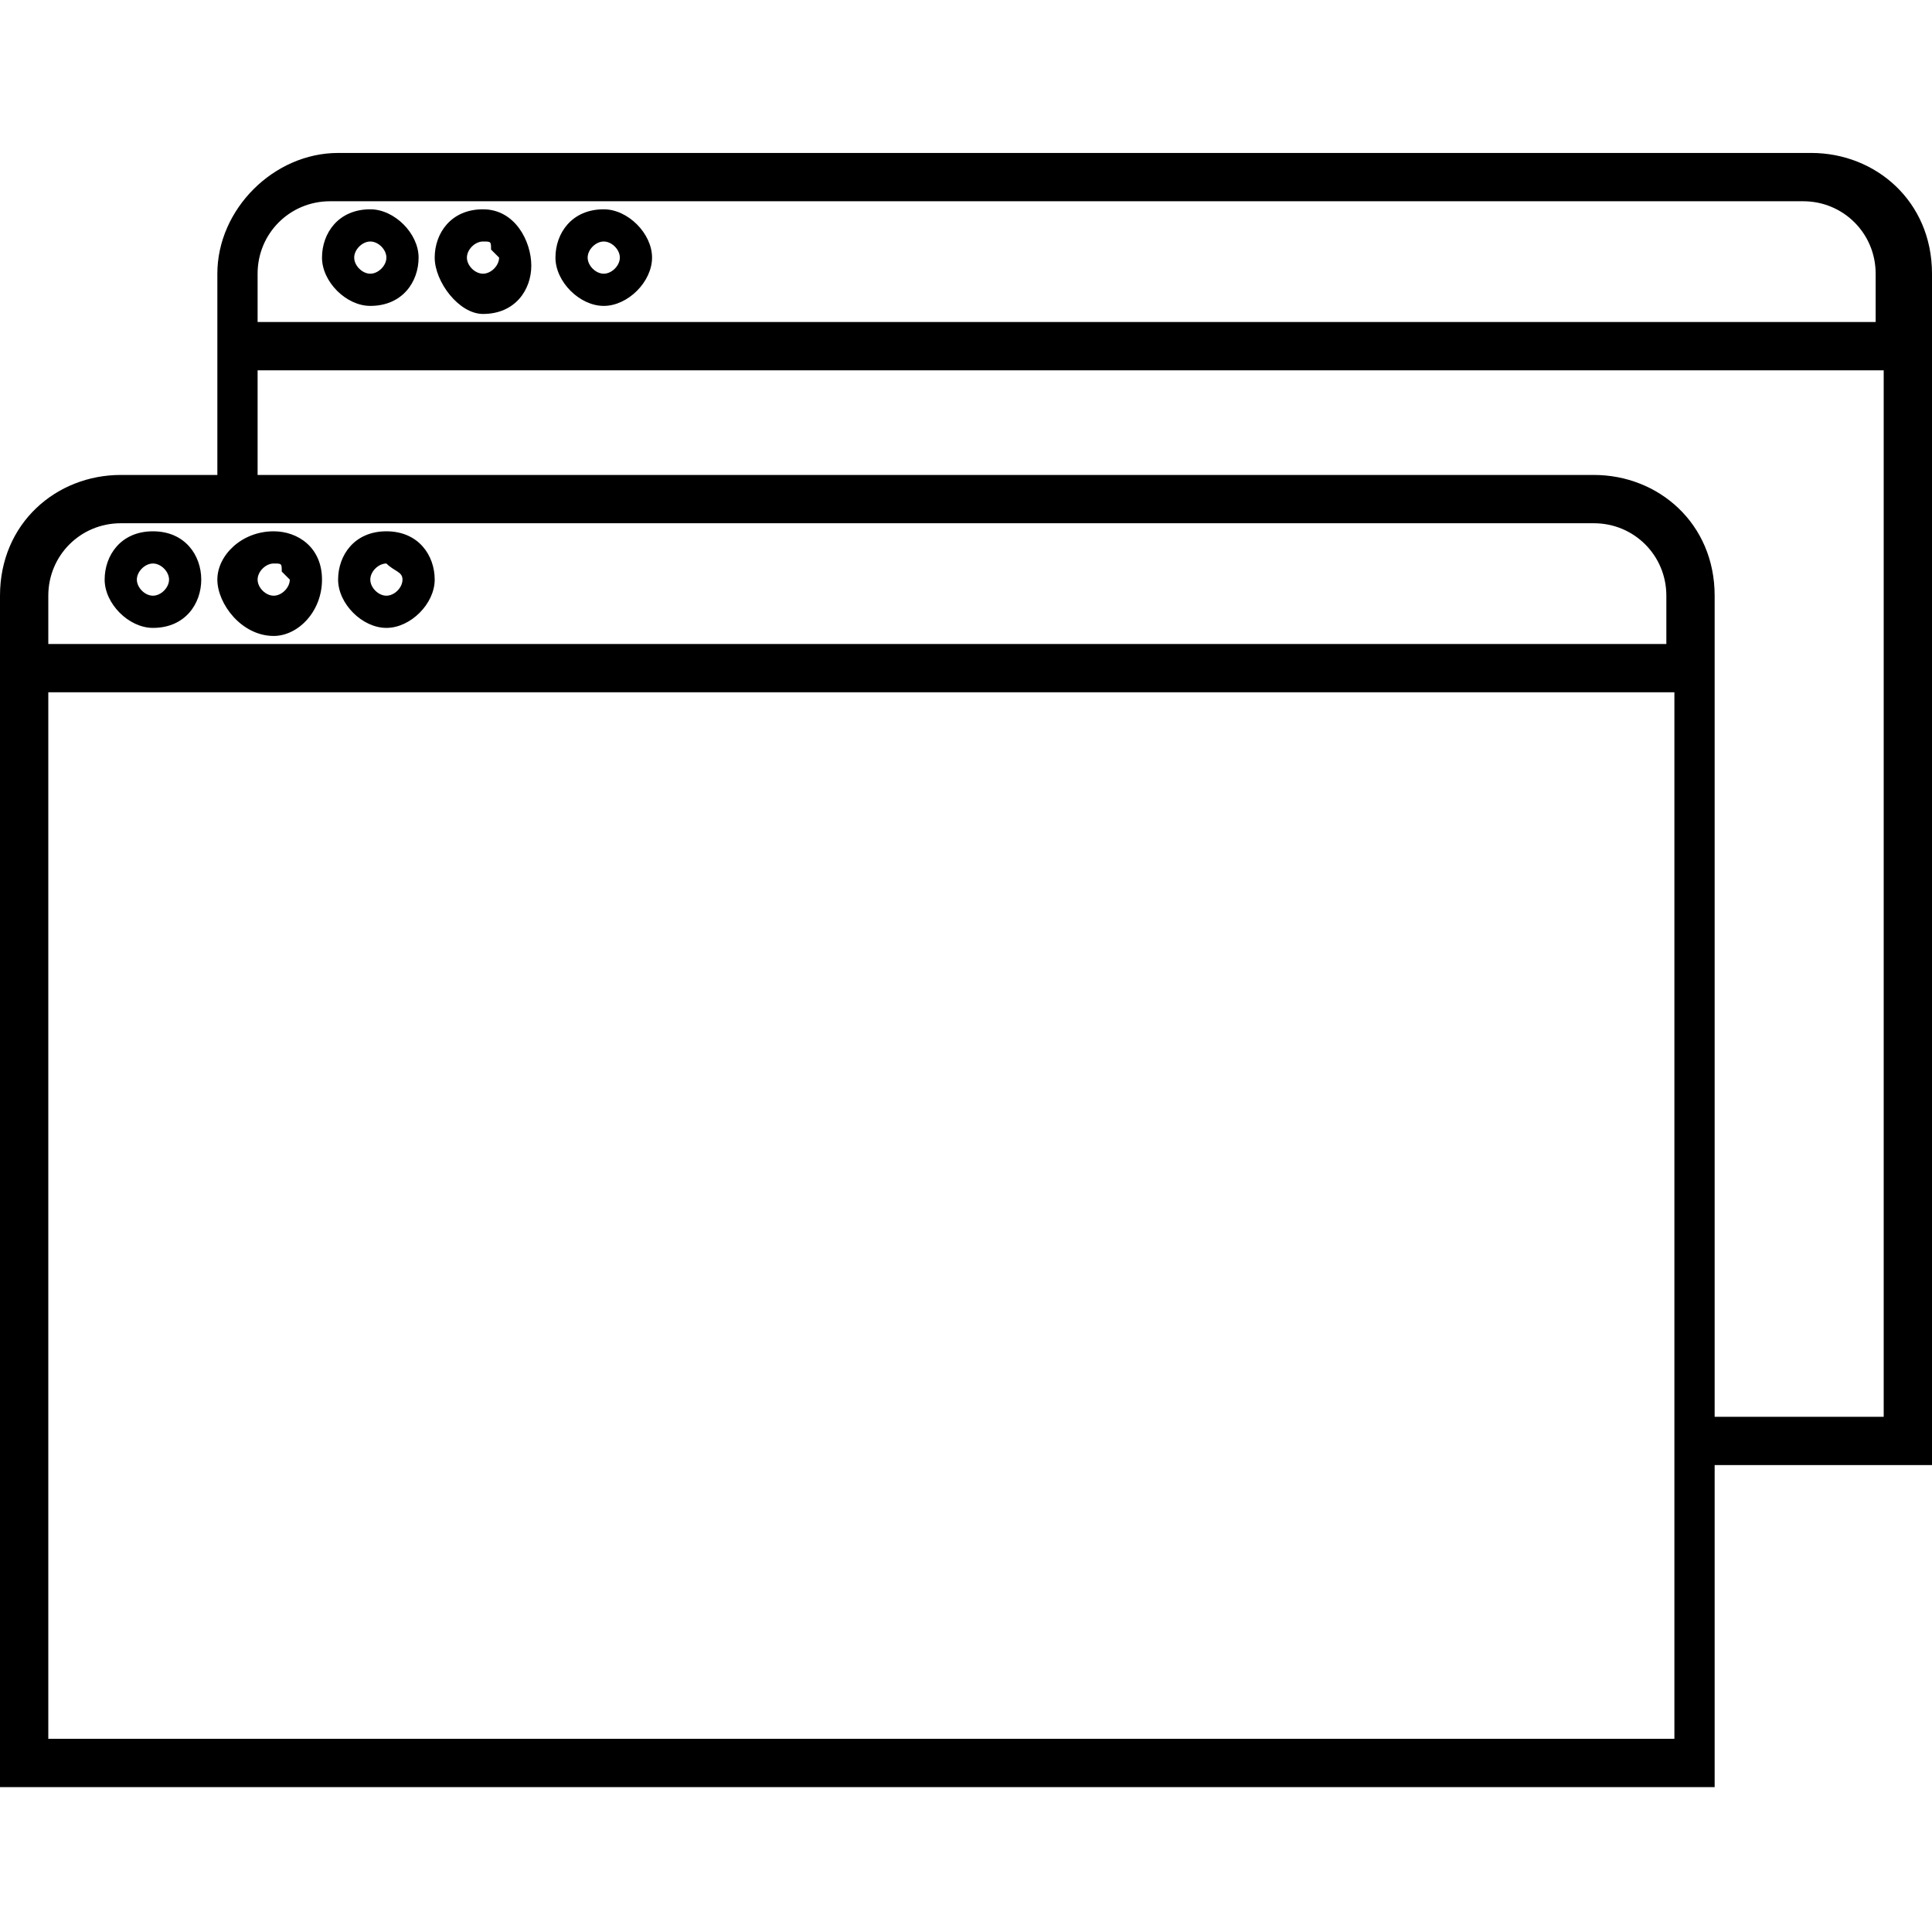 <?xml version="1.0" encoding="utf-8"?>
<!-- Generator: Adobe Illustrator 21.1.0, SVG Export Plug-In . SVG Version: 6.00 Build 0)  -->
<svg version="1.1" id="Layer_1" xmlns="http://www.w3.org/2000/svg" xmlns:xlink="http://www.w3.org/1999/xlink" x="0px" y="0px"
	 viewBox="0 0 24 24" style="enable-background:new 0 0 24 24;" xml:space="preserve">
<path d="M1.9,6.6c-0.4,0-0.6,0.3-0.6,0.6s0.3,0.6,0.6,0.6c0.4,0,0.6-0.3,0.6-0.6S2.3,6.6,1.9,6.6z M1.9,7.4c-0.1,0-0.2-0.1-0.2-0.2
	s0.1-0.2,0.2-0.2c0.1,0,0.2,0.1,0.2,0.2S2,7.4,1.9,7.4z M3.4,6.6C3,6.6,2.7,6.9,2.7,7.2S3,7.9,3.4,7.9C3.7,7.9,4,7.6,4,7.2
	S3.7,6.6,3.4,6.6z M3.4,7.4c-0.1,0-0.2-0.1-0.2-0.2s0.1-0.2,0.2-0.2c0.1,0,0.1,0,0.1,0.1c0,0,0.1,0.1,0.1,0.1
	C3.6,7.3,3.5,7.4,3.4,7.4z M4.8,6.6c-0.4,0-0.6,0.3-0.6,0.6s0.3,0.6,0.6,0.6s0.6-0.3,0.6-0.6S5.2,6.6,4.8,6.6z M4.8,7.4
	c-0.1,0-0.2-0.1-0.2-0.2s0.1-0.2,0.2-0.2C4.9,7.1,5,7.1,5,7.2S4.9,7.4,4.8,7.4z M4.6,2.6c-0.4,0-0.6,0.3-0.6,0.6s0.3,0.6,0.6,0.6
	c0.4,0,0.6-0.3,0.6-0.6S4.9,2.6,4.6,2.6z M4.6,3.4c-0.1,0-0.2-0.1-0.2-0.2S4.5,3,4.6,3c0.1,0,0.2,0.1,0.2,0.2S4.7,3.4,4.6,3.4z
	 M6,2.6c-0.4,0-0.6,0.3-0.6,0.6S5.7,3.9,6,3.9c0.4,0,0.6-0.3,0.6-0.6S6.4,2.6,6,2.6z M6,3.4c-0.1,0-0.2-0.1-0.2-0.2S5.9,3,6,3
	c0.1,0,0.1,0,0.1,0.1c0,0,0.1,0.1,0.1,0.1C6.2,3.3,6.1,3.4,6,3.4z M7.5,2.6c-0.4,0-0.6,0.3-0.6,0.6s0.3,0.6,0.6,0.6s0.6-0.3,0.6-0.6
	S7.8,2.6,7.5,2.6z M7.5,3.4c-0.1,0-0.2-0.1-0.2-0.2S7.4,3,7.5,3c0.1,0,0.2,0.1,0.2,0.2S7.6,3.4,7.5,3.4z M22.5,1.9H4.2
	c-0.8,0-1.5,0.7-1.5,1.5v2.5H1.5C0.7,5.9,0,6.5,0,7.4v14.8h21.3v-4H24V3.4C24,2.5,23.3,1.9,22.5,1.9z M19.8,5.9H3.2V4.6h20.2v13
	h-2.1V7.4C21.3,6.5,20.6,5.9,19.8,5.9z M20.8,8.6v13H0.6v-13H20.8z M0.6,8V7.4c0-0.5,0.4-0.9,0.9-0.9h18.3c0.5,0,0.9,0.4,0.9,0.9V8
	H0.6z M3.2,4V3.4c0-0.5,0.4-0.9,0.9-0.9h18.3c0.5,0,0.9,0.4,0.9,0.9V4H3.2z"/>
</svg>
